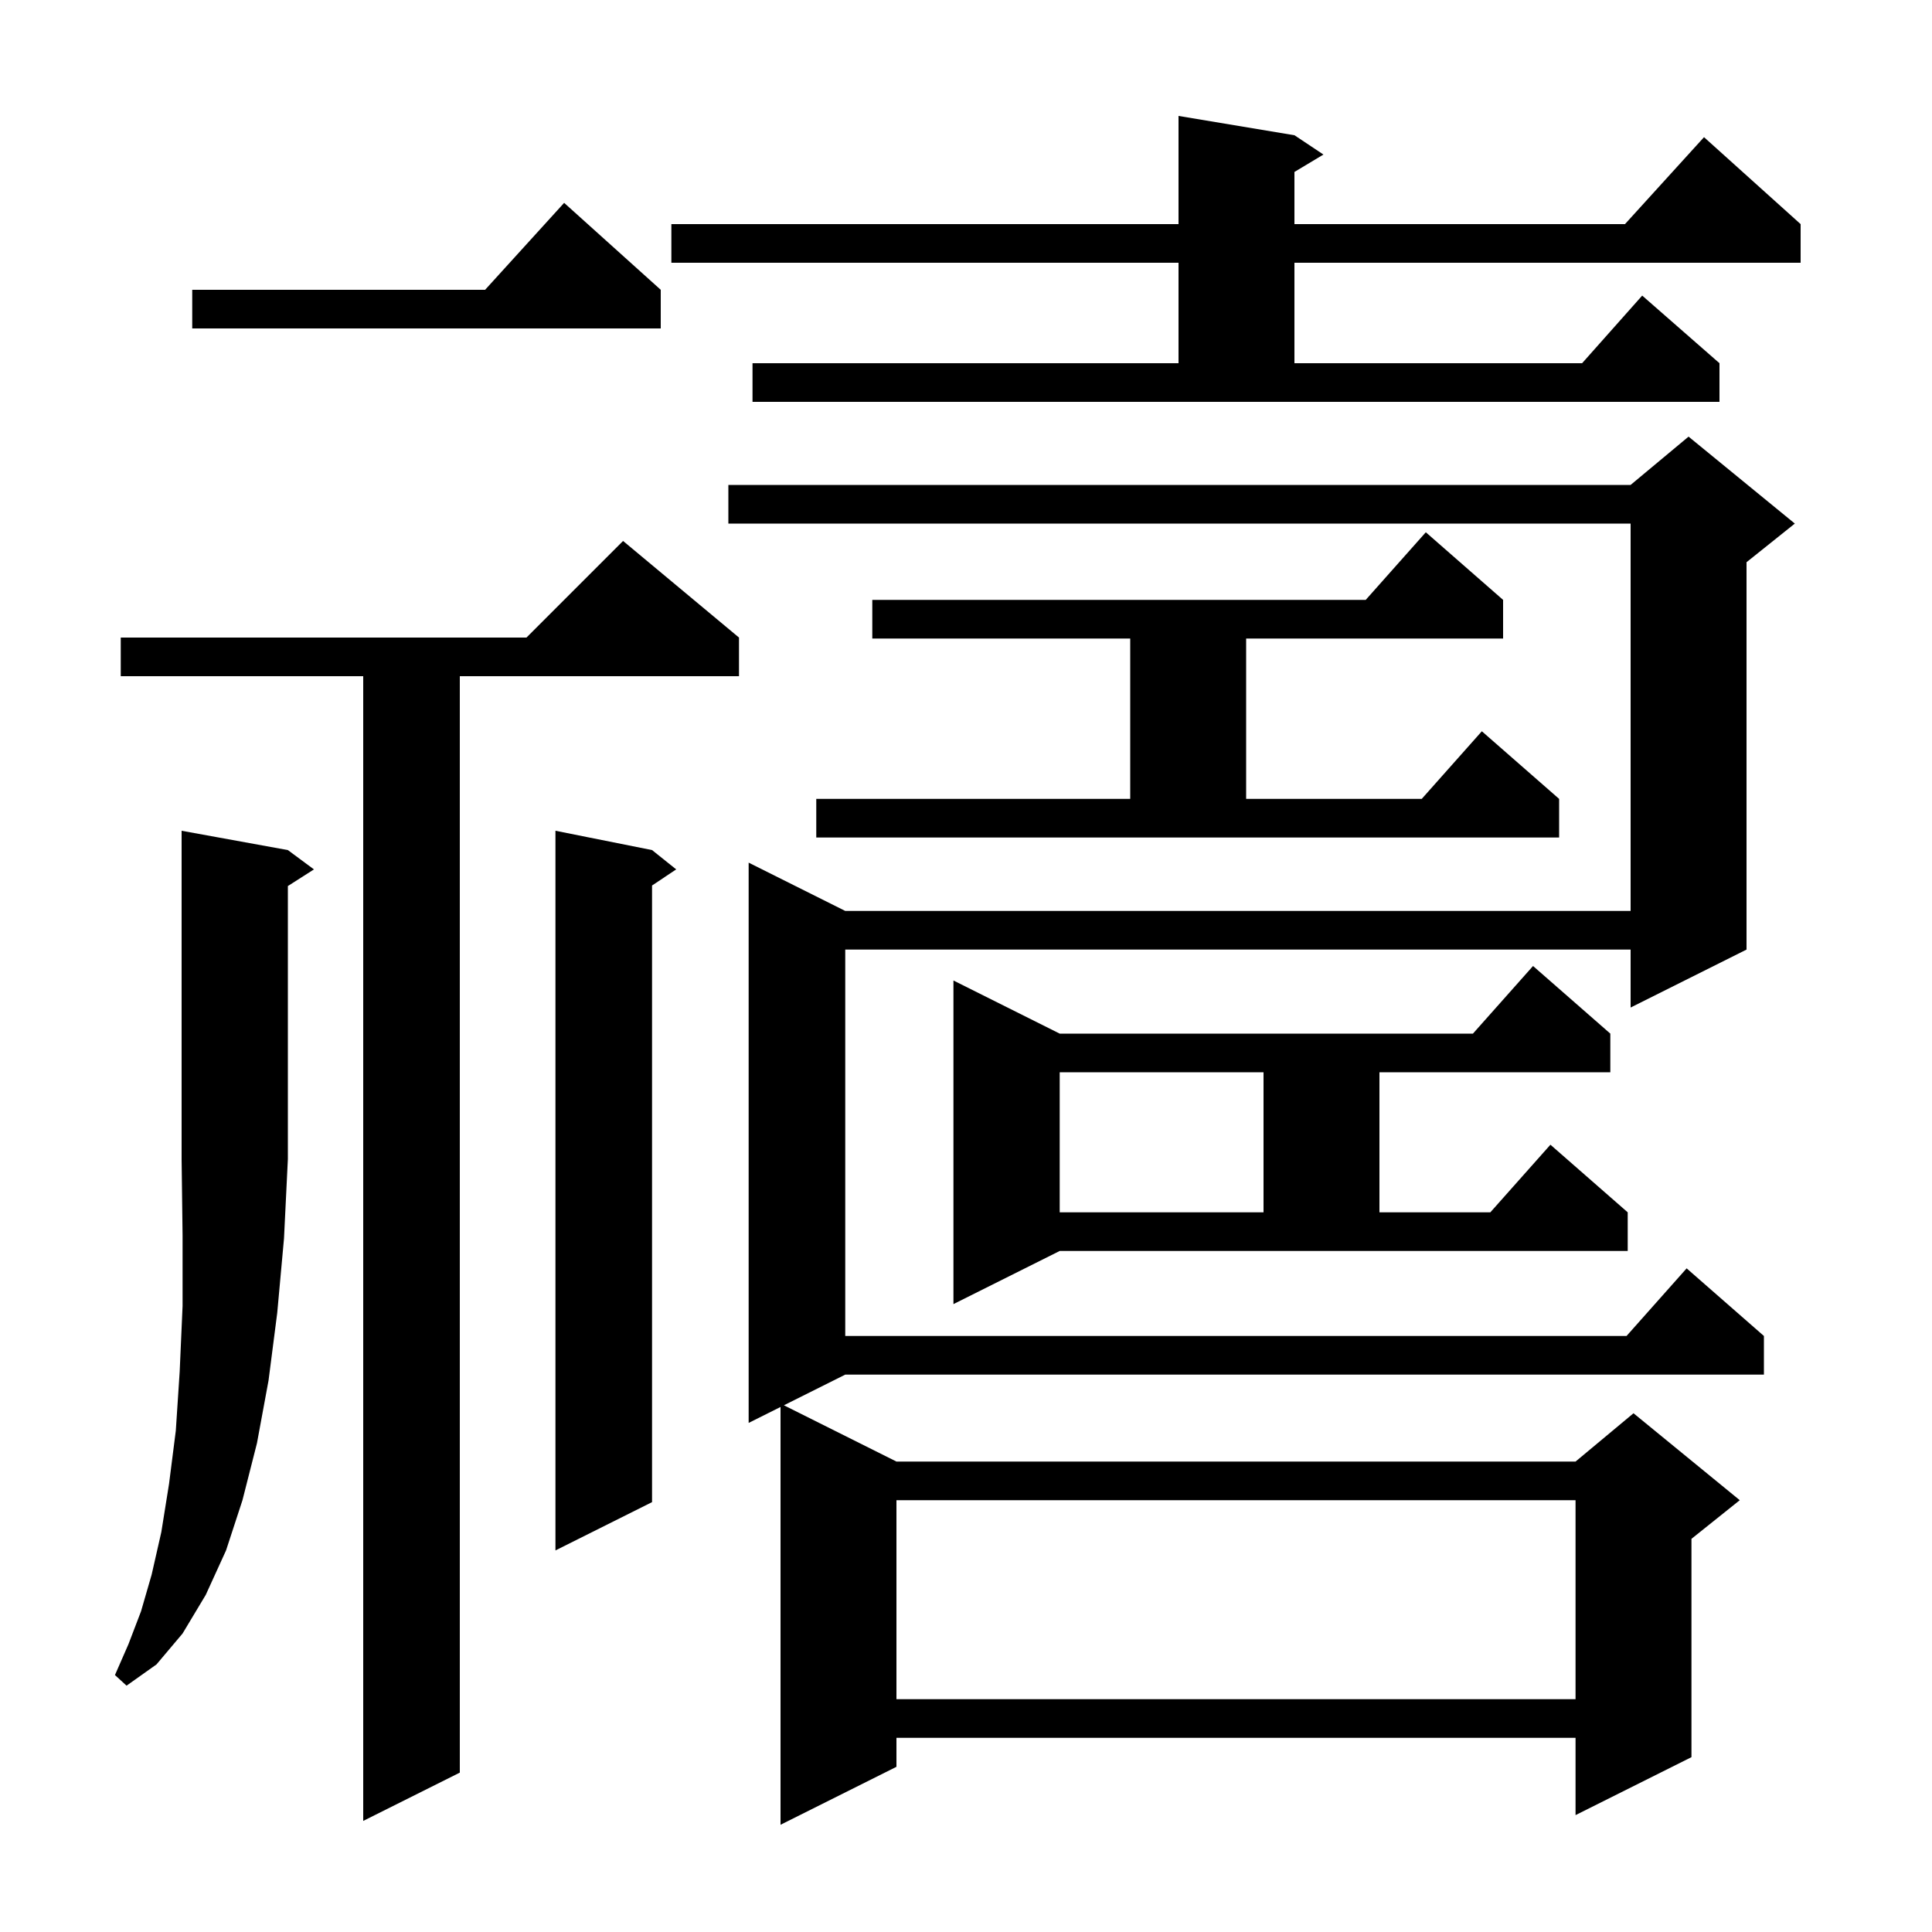 <svg xmlns="http://www.w3.org/2000/svg" xmlns:xlink="http://www.w3.org/1999/xlink" version="1.1" baseProfile="full" viewBox="0 0 200 200" width="200" height="200">
<g fill="black">
<path d="M 185.8 54.2 L 180.8 58.2 L 180.8 98.3 L 168.8 104.3 L 168.8 98.3 L 87.5 98.3 L 87.5 138.3 L 168.378 138.3 L 174.6 131.3 L 182.6 138.3 L 182.6 142.3 L 87.5 142.3 L 81.15 145.475 L 92.8 151.3 L 163.1 151.3 L 169.1 146.3 L 180.1 155.3 L 175.1 159.3 L 175.1 181.9 L 163.1 187.9 L 163.1 179.9 L 92.8 179.9 L 92.8 182.9 L 80.8 188.9 L 80.8 145.65 L 77.5 147.3 L 77.5 89.3 L 87.5 94.3 L 168.8 94.3 L 168.8 54.2 L 75.4 54.2 L 75.4 50.2 L 168.8 50.2 L 174.8 45.2 Z M 76.5 66.0 L 76.5 70.0 L 47.6 70.0 L 47.6 183.5 L 37.6 188.5 L 37.6 70.0 L 12.5 70.0 L 12.5 66.0 L 54.5 66.0 L 64.5 56.0 Z M 92.8 155.3 L 92.8 175.9 L 163.1 175.9 L 163.1 155.3 Z M 29.8 88.0 L 32.5 90.0 L 29.8 91.723 L 29.8 120.0 L 29.4 128.2 L 28.7 135.9 L 27.8 142.9 L 26.6 149.4 L 25.1 155.3 L 23.4 160.5 L 21.3 165.1 L 18.9 169.1 L 16.2 172.3 L 13.1 174.5 L 11.9 173.4 L 13.3 170.2 L 14.6 166.8 L 15.7 163.0 L 16.7 158.6 L 17.5 153.6 L 18.2 148.1 L 18.6 142.0 L 18.9 135.2 L 18.9 127.9 L 18.8 120.0 L 18.8 86.0 Z M 67.5 88.0 L 70.0 90.0 L 67.5 91.667 L 67.5 155.5 L 57.5 160.5 L 57.5 86.0 Z M 98.7 135.0 L 98.7 101.5 L 109.7 107.0 L 152.478 107.0 L 158.7 100.0 L 166.7 107.0 L 166.7 111.0 L 142.8 111.0 L 142.8 125.5 L 154.278 125.5 L 160.5 118.5 L 168.5 125.5 L 168.5 129.5 L 109.7 129.5 Z M 109.7 111.0 L 109.7 125.5 L 130.8 125.5 L 130.8 111.0 Z M 84.5 82.7 L 117.0 82.7 L 117.0 66.1 L 90.3 66.1 L 90.3 62.1 L 141.378 62.1 L 147.6 55.1 L 155.6 62.1 L 155.6 66.1 L 129.0 66.1 L 129.0 82.7 L 147.178 82.7 L 153.4 75.7 L 161.4 82.7 L 161.4 86.7 L 84.5 86.7 Z M 77.9 37.6 L 122.0 37.6 L 122.0 27.2 L 69.5 27.2 L 69.5 23.2 L 122.0 23.2 L 122.0 12.0 L 134.0 14.0 L 137.0 16.0 L 134.0 17.8 L 134.0 23.2 L 168.218 23.2 L 176.4 14.2 L 186.4 23.2 L 186.4 27.2 L 134.0 27.2 L 134.0 37.6 L 163.778 37.6 L 170.0 30.6 L 178.0 37.6 L 178.0 41.6 L 77.9 41.6 Z M 68.4 30.0 L 68.4 34.0 L 19.9 34.0 L 19.9 30.0 L 50.218 30.0 L 58.4 21.0 Z " />
</g>
</svg>
